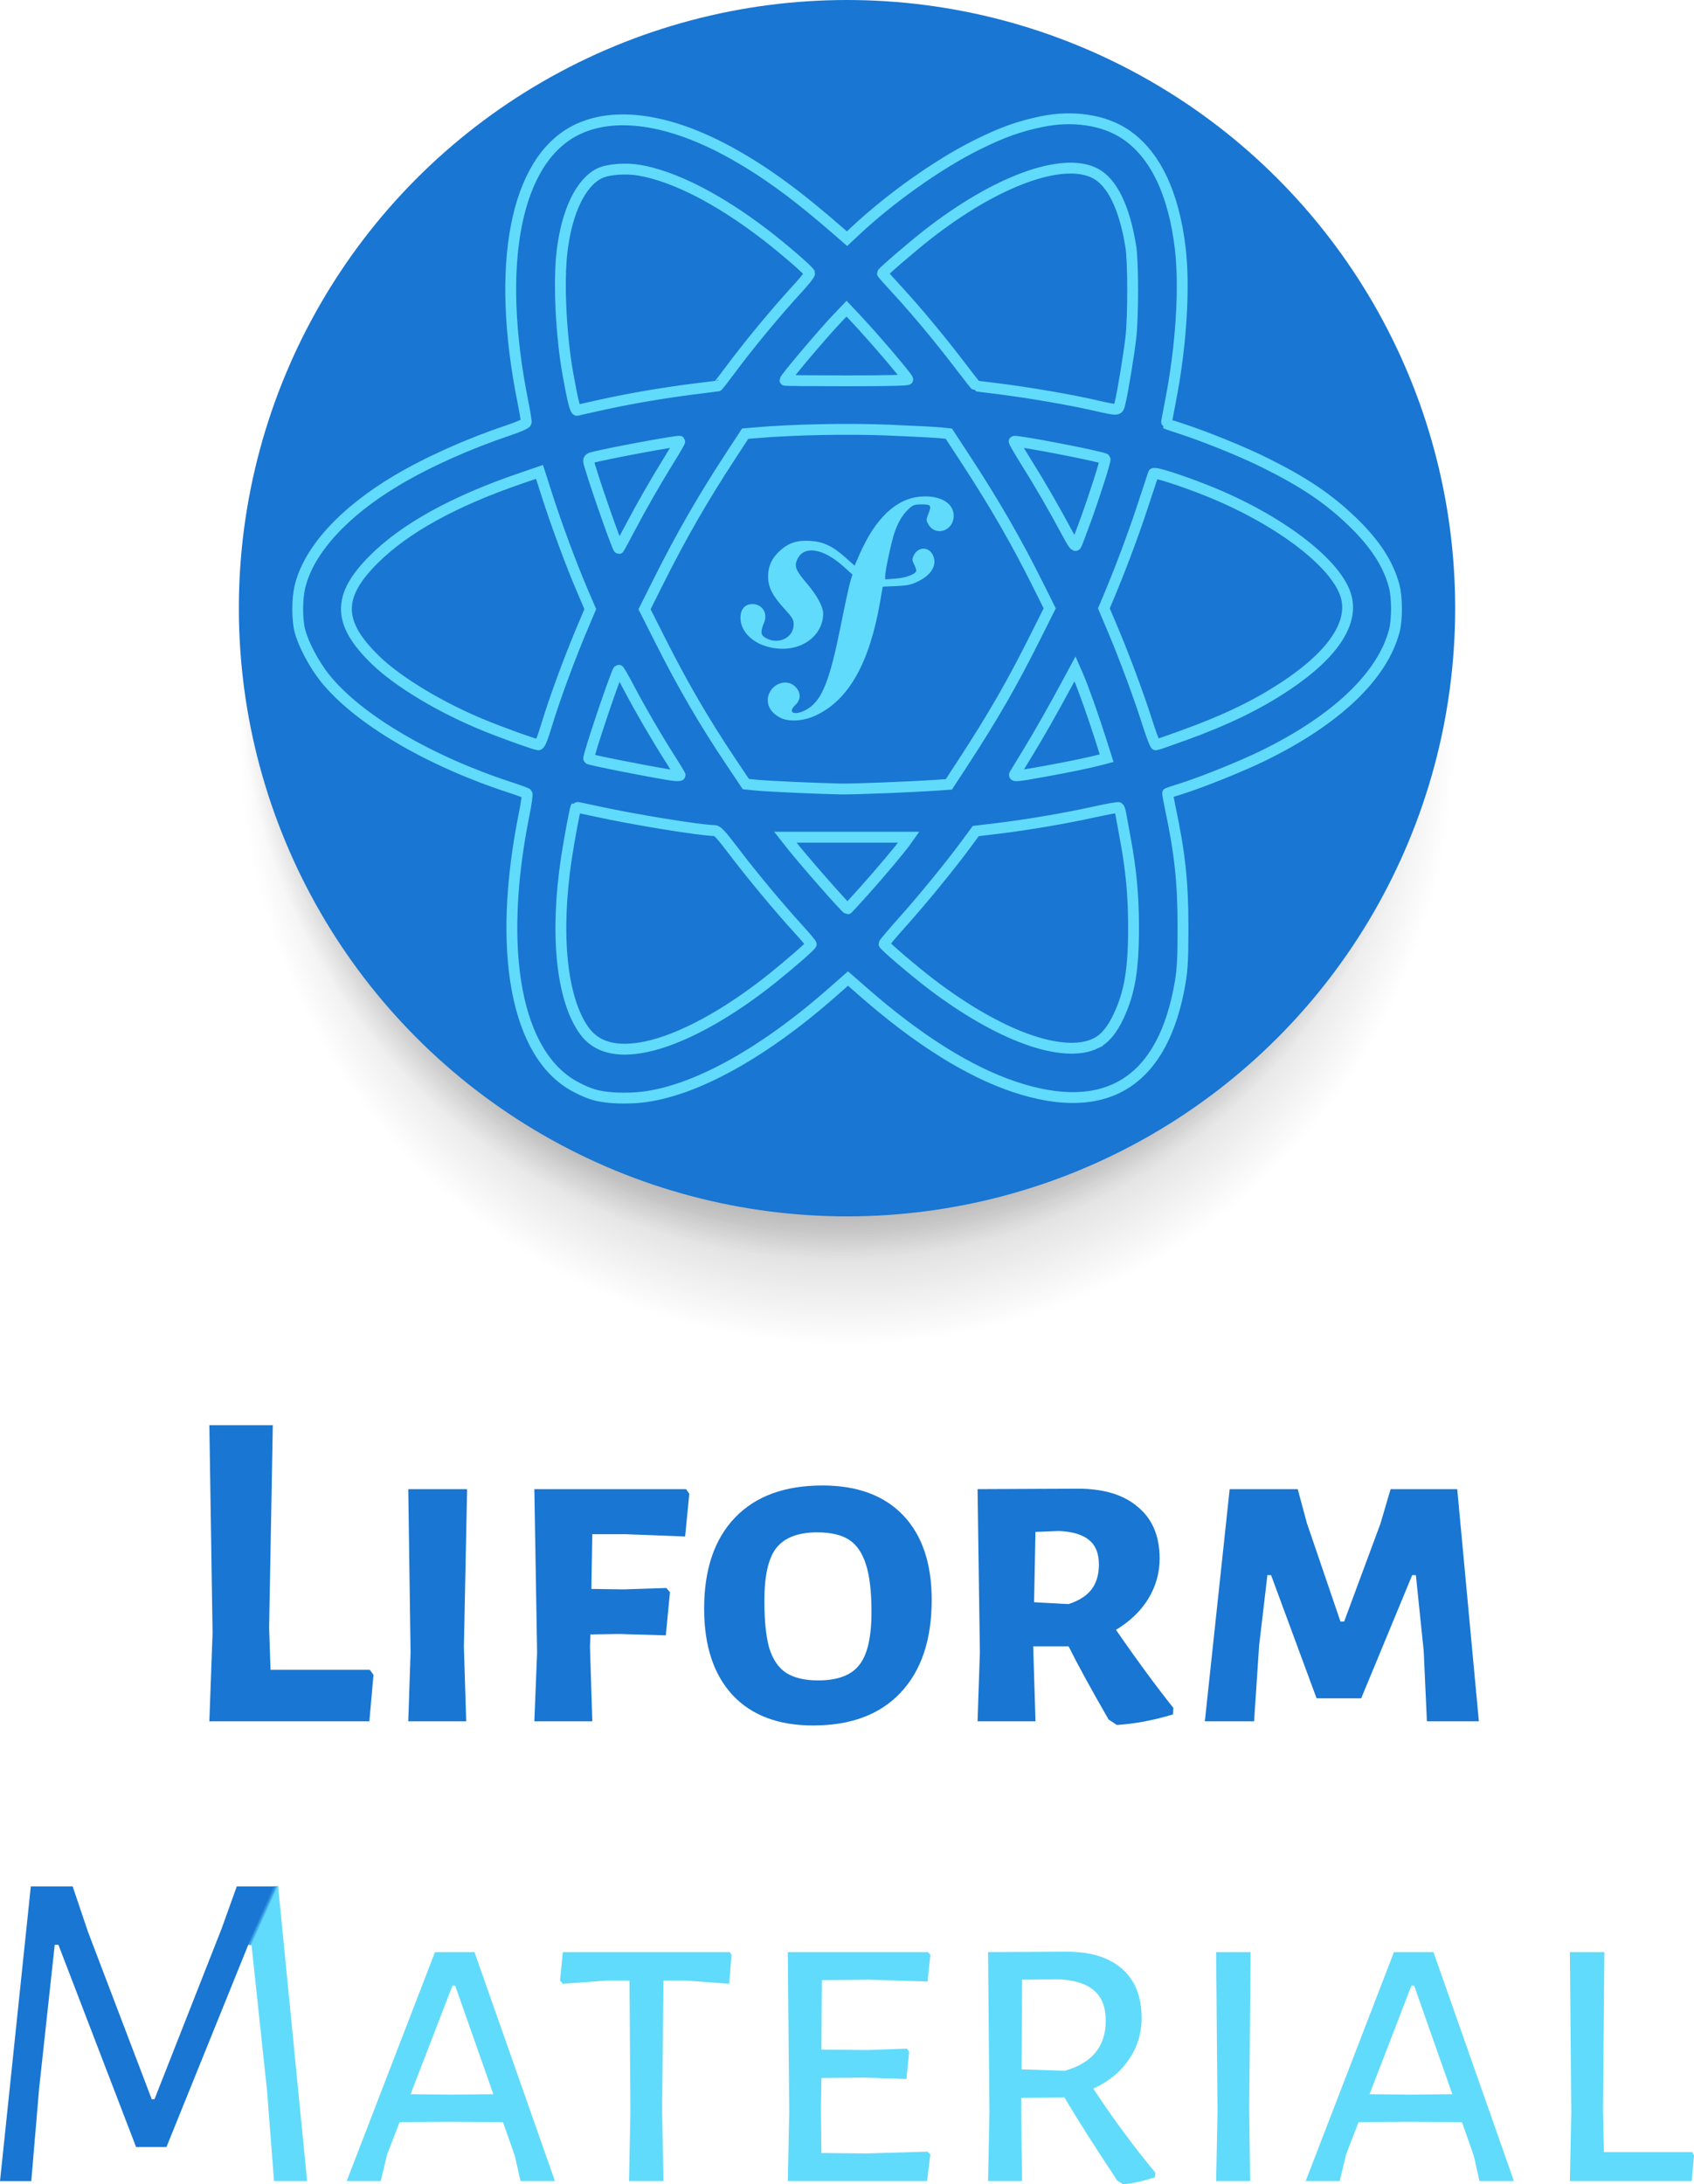 <?xml version="1.0" encoding="UTF-8" standalone="no"?>
<!-- Created with Inkscape (http://www.inkscape.org/) -->

<svg
   xmlns:osb="http://www.openswatchbook.org/uri/2009/osb"
   xmlns:dc="http://purl.org/dc/elements/1.1/"
   xmlns:cc="http://creativecommons.org/ns#"
   xmlns:rdf="http://www.w3.org/1999/02/22-rdf-syntax-ns#"
   xmlns:svg="http://www.w3.org/2000/svg"
   xmlns="http://www.w3.org/2000/svg"
   xmlns:xlink="http://www.w3.org/1999/xlink"
   xmlns:sodipodi="http://sodipodi.sourceforge.net/DTD/sodipodi-0.dtd"
   xmlns:inkscape="http://www.inkscape.org/namespaces/inkscape"
   width="77.993mm"
   height="100.562mm"
   viewBox="0 0 77.993 100.562"
   version="1.1"
   id="svg8"
   sodipodi:docname="liform-material.svg"
   inkscape:label="BoxShadow1"
   inkscape:version="0.92.4 (5da689c313, 2019-01-14)">
  <defs
     id="defs2">
    <linearGradient
       inkscape:collect="always"
       id="linearGradient7468">
      <stop
         style="stop-color:#1976d2;stop-opacity:1"
         offset="0"
         id="stop7464" />
      <stop
         style="stop-color:#61dbfb;stop-opacity:1"
         offset="1"
         id="stop7466" />
    </linearGradient>
    <linearGradient
       id="linearGradient5890"
       osb:paint="solid">
      <stop
         style="stop-color:#04d774;stop-opacity:1;"
         offset="0"
         id="stop5888" />
    </linearGradient>
    <linearGradient
       inkscape:collect="always"
       id="linearGradient5293">
      <stop
         style="stop-color:#000000;stop-opacity:0.12"
         offset="0"
         id="stop5287" />
      <stop
         id="stop5289"
         offset="0.684"
         style="stop-color:#000000;stop-opacity:0.12" />
      <stop
         style="stop-color:#000000;stop-opacity:0;"
         offset="1"
         id="stop5291" />
    </linearGradient>
    <linearGradient
       id="linearGradient5264-2"
       inkscape:collect="always">
      <stop
         id="stop5258"
         offset="0"
         style="stop-color:#000000;stop-opacity:0.141" />
      <stop
         style="stop-color:#000000;stop-opacity:0.14"
         offset="0.82"
         id="stop5260" />
      <stop
         id="stop5262"
         offset="1"
         style="stop-color:#000000;stop-opacity:0;" />
    </linearGradient>
    <linearGradient
       inkscape:collect="always"
       id="linearGradient5240">
      <stop
         style="stop-color:#000000;stop-opacity:0.2"
         offset="0"
         id="stop5236" />
      <stop
         id="stop5244"
         offset="0.889"
         style="stop-color:#000000;stop-opacity:0.2" />
      <stop
         style="stop-color:#000000;stop-opacity:0;"
         offset="1"
         id="stop5238" />
    </linearGradient>
    <radialGradient
       inkscape:collect="always"
       xlink:href="#linearGradient5240"
       id="radialGradient5242"
       cx="52.5"
       cy="182.5"
       fx="52.5"
       fy="182.5"
       r="27.5"
       gradientUnits="userSpaceOnUse"
       gradientTransform="translate(0,-1)" />
    <radialGradient
       inkscape:collect="always"
       xlink:href="#linearGradient5264-2"
       id="radialGradient5268"
       gradientUnits="userSpaceOnUse"
       cx="52.5"
       cy="185.5"
       fx="52.5"
       fy="185.5"
       r="27.5"
       gradientTransform="matrix(1.018,0,0,1.018,-0.455,-3.873)" />
    <radialGradient
       inkscape:collect="always"
       xlink:href="#linearGradient5293"
       id="radialGradient5285"
       gradientUnits="userSpaceOnUse"
       gradientTransform="matrix(1.018,0,0,1.018,-0.455,-8.873)"
       cx="52.5"
       cy="185.5"
       fx="52.5"
       fy="185.5"
       r="27.5" />
    <linearGradient
       inkscape:collect="always"
       xlink:href="#linearGradient7468"
       id="linearGradient7470"
       x1="25.014"
       y1="267.564"
       x2="25.168"
       y2="267.634"
       gradientUnits="userSpaceOnUse" />
  </defs>
  <sodipodi:namedview
     id="base"
     pagecolor="#ffffff"
     bordercolor="#666666"
     borderopacity="1.0"
     inkscape:pageopacity="0.0"
     inkscape:pageshadow="2"
     inkscape:zoom="2.8284272"
     inkscape:cx="115.12004"
     inkscape:cy="29.161581"
     inkscape:document-units="mm"
     inkscape:current-layer="text4589"
     showgrid="false"
     showguides="true"
     inkscape:guide-bbox="true"
     inkscape:window-width="1920"
     inkscape:window-height="1017"
     inkscape:window-x="-8"
     inkscape:window-y="-8"
     inkscape:window-maximized="1" />
  <g
     inkscape:label="Ebene 1"
     inkscape:groupmode="layer"
     id="layer1"
     transform="translate(-16.11,-151)">
    <g
       id="g5886"
       transform="translate(2.107)">
      <circle
         r="28"
         inkscape:label="BoxShadow 3"
         cy="180"
         cx="53"
         id="circle5266"
         style="display:inline;fill:url(#radialGradient5285);fill-opacity:1;stroke-width:0.094" />
      <circle
         r="28"
         style="display:inline;fill:url(#radialGradient5268);fill-opacity:1;stroke-width:0.094"
         id="circle5246"
         cx="53"
         cy="185"
         inkscape:label="BoxShadow 2" />
      <circle
         inkscape:label="BoxShadow 1"
         r="27.5"
         cy="181.5"
         cx="52.5"
         id="path844-1"
         style="display:inline;fill:url(#radialGradient5242);fill-opacity:1;stroke-width:0.093" />
      <circle
         sodipodi:insensitive="true"
         inkscape:label="Fab"
         r="28"
         cy="179"
         cx="53"
         id="path844"
         style="display:inline;fill:#1976d2;fill-opacity:1;stroke-width:0.094" />
    </g>
    <g
       id="g5877"
       transform="matrix(0.257,0,0,0.257,41.542,150.898)"
       style="stroke:#000000;stroke-width:1;stroke-miterlimit:4;stroke-dasharray:none;stroke-opacity:0">
      <path
         inkscape:transform-center-y="21.447215"
         inkscape:transform-center-x="8.1698178"
         inkscape:connector-curvature="0"
         id="path837"
         d="m 40.955,129.025 c -1.992,-0.936 -2.838,-2.675 -2.127,-4.377 0.824,-1.973 3.296,-2.63 4.681,-1.244 1.056,1.056 1.056,2.296 -2.6e-4,3.309 -1.624,1.556 0.243,1.981 2.408,0.549 2.453,-1.623 3.822,-5.153 5.756,-14.84 0.724,-3.626 1.489,-7.158 1.7,-7.85 l 0.383,-1.258 -1.628,-1.46 c -3.623,-3.249 -7.053,-3.785 -8.238,-1.287 -0.595,1.254 -0.314,1.984 1.658,4.298 1.868,2.193 2.962,4.208 2.963,5.463 0.005,3.537 -3.197,6.307 -7.272,6.291 -4.216,-0.016 -7.541,-2.471 -7.541,-5.568 0,-1.526 0.802,-2.443 2.136,-2.443 1.752,0 2.793,1.624 2.108,3.288 -0.664,1.611 -0.646,2.186 0.086,2.666 2.258,1.48 5.196,0.175 5.196,-2.307 0,-0.858 -0.237,-1.257 -1.691,-2.841 -2.139,-2.331 -2.896,-3.85 -2.893,-5.808 0.003,-1.798 0.684,-3.25 2.143,-4.569 1.549,-1.4 3.101,-1.901 5.415,-1.749 2.363,0.155 4.01,0.935 6.31,2.987 l 1.634,1.458 0.838,-1.927 c 2.859,-6.576 6.624,-10.134 11.061,-10.454 3.402,-0.245 5.794,1.124 5.853,3.35 0.073,2.791 -3.254,3.927 -4.579,1.563 -0.344,-0.614 -0.351,-0.842 -0.047,-1.587 0.711,-1.743 0.607,-1.929 -1.083,-1.922 -1.363,0.006 -1.608,0.097 -2.471,0.926 -1,0.961 -1.755,2.236 -2.408,4.069 -0.503,1.411 -1.678,6.826 -1.678,7.73 v 0.702 l 1.795,-0.128 c 1.947,-0.139 3.761,-0.834 3.761,-1.441 0,-0.209 -0.183,-0.735 -0.408,-1.168 -0.343,-0.664 -0.353,-0.902 -0.064,-1.506 0.81,-1.691 2.802,-1.673 3.514,0.03 0.7,1.674 -0.326,3.416 -2.695,4.575 -1.231,0.602 -1.954,0.758 -3.93,0.844 l -2.421,0.106 -0.465,2.682 c -1.923,11.103 -5.687,17.711 -11.641,20.437 -2.076,0.951 -4.613,1.122 -6.121,0.414 z"
         style="fill:#61dbfb;fill-opacity:1;stroke:#000000;stroke-width:1;stroke-miterlimit:4;stroke-dasharray:none;stroke-opacity:0" />
      <path
         inkscape:transform-center-y="21.648832"
         inkscape:transform-center-x="8.5526249"
         sodipodi:nodetypes="cccccsccsscssssccssssccsssccccccsscscsccccscsssccssccccccccsccccscscccccsscccsscssccsscsscsscccccsccccccscccscsccsssccscccsscscsccccccssscssscssscccssccccssscssssscccsccssscssscccccccsc"
         inkscape:connector-curvature="0"
         id="path882"
         d="m 10.711,197.041 c -2.664,-0.223 -3.975,-0.607 -6.459,-1.895 -10.758,-5.578 -14.289,-24.291 -9.267,-49.113 0.365,-1.806 0.571,-3.369 0.456,-3.473 -0.115,-0.104 -1.399,-0.576 -2.854,-1.05 -14.68,-4.776 -27.412,-12.274 -33.312,-19.616 -1.962,-2.442 -3.908,-6.121 -4.522,-8.55 -0.51,-2.02 -0.504,-5.615 0.014,-7.812 1.534,-6.508 7.833,-13.432 17.368,-19.091 5.58,-3.312 12.857,-6.57 20.055,-8.979 1.692,-0.567 3.077,-1.179 3.12,-1.38 0.042,-0.199 -0.22,-1.84 -0.584,-3.648 -4.965,-24.697 -1.363,-43.244 9.461,-48.708 6.897,-3.481 16.784,-2.045 27.79,4.036 6.101,3.371 11.78,7.514 19.329,14.103 l 1.48,1.292 1.386,-1.301 c 6.391,-6.001 15.102,-12.163 22.023,-15.578 4.469,-2.205 7.454,-3.27 11.509,-4.103 5.529,-1.137 11.066,-0.307 14.892,2.233 5.342,3.546 8.721,10.561 9.89,20.531 0.826,7.045 0.144,17.64 -1.757,27.31 -0.434,2.206 -0.761,4.031 -0.728,4.057 0.033,0.026 1.251,0.434 2.707,0.908 4.369,1.422 11.148,4.183 15.016,6.116 7.033,3.515 11.289,6.386 15.569,10.5 4.079,3.921 6.476,7.611 7.514,11.568 0.541,2.062 0.553,5.94 0.024,7.979 -2.099,8.102 -10.41,16.011 -23.572,22.435 -3.828,1.868 -10.907,4.72 -14.552,5.863 -1.31,0.411 -2.423,0.773 -2.474,0.805 -0.051,0.032 0.155,1.227 0.459,2.655 1.728,8.136 2.28,13.313 2.28,21.382 0,5.464 -0.101,7.476 -0.488,9.782 -3.009,17.881 -13.199,24.324 -29.722,18.795 -8.164,-2.732 -17.226,-8.416 -26.916,-16.882 l -2.887,-2.523 -2.934,2.578 c -12.859,11.301 -25.47,18.073 -34.948,18.766 -1.31,0.096 -3.274,0.1 -4.366,0.008 z m 6.03,-9.117 c 6.238,-1.283 14.498,-5.755 22.602,-12.238 3.103,-2.482 6.874,-5.769 7.025,-6.123 0.039,-0.091 -1.014,-1.35 -2.339,-2.798 -3.433,-3.749 -8.393,-9.713 -11.594,-13.945 -2.155,-2.849 -2.884,-3.635 -3.368,-3.635 -2.38,0 -14.779,-2.018 -21.238,-3.456 -1.949,-0.434 -3.574,-0.757 -3.611,-0.717 -0.148,0.159 -1.21,5.832 -1.697,9.068 -2.074,13.754 -0.888,25.275 3.184,30.946 2.163,3.012 5.816,3.972 11.037,2.898 z m 80.606,-0.632 c 1.61,-0.779 2.92,-2.341 4.114,-4.902 1.965,-4.215 2.653,-8.317 2.655,-15.828 0.001,-5.696 -0.429,-10.304 -1.499,-16.054 -0.366,-1.965 -0.731,-3.962 -0.812,-4.438 -0.081,-0.476 -0.247,-0.928 -0.369,-1.003 -0.122,-0.075 -2.1,0.28 -4.396,0.791 -5.041,1.12 -12.053,2.314 -17.314,2.947 l -3.88,0.467 -1.675,2.273 c -2.912,3.951 -7.768,9.899 -11.332,13.881 -1.894,2.116 -3.437,3.941 -3.429,4.057 0.019,0.297 5.315,4.82 8.387,7.163 12.277,9.363 23.704,13.481 29.552,10.65 z M 55.752,160.099 c 2.841,-3.161 6.537,-7.552 7.533,-8.952 l 0.55,-0.772 h -11.049 -11.049 l 1.148,1.455 c 2.296,2.909 9.742,11.377 10.005,11.377 0.037,0 1.325,-1.399 2.862,-3.109 z m 4.04,-18.582 c 3.347,-0.136 7.245,-0.329 8.662,-0.429 l 2.577,-0.182 2.607,-3.996 c 5.263,-8.066 8.723,-14.082 12.875,-22.379 l 2.579,-5.154 -2.045,-4.106 c -3.966,-7.966 -7.822,-14.65 -13.146,-22.789 l -2.875,-4.395 -1.516,-0.16 c -0.834,-0.088 -4.986,-0.304 -9.226,-0.479 -7.318,-0.303 -17.144,-0.104 -23.969,0.485 l -1.781,0.154 -2.614,3.999 c -4.982,7.622 -8.849,14.345 -12.867,22.373 l -2.543,5.082 2.759,5.47 c 4.096,8.123 7.857,14.592 12.61,21.693 l 2.778,4.15 1.984,0.201 c 1.943,0.197 11.151,0.611 15.081,0.678 1.091,0.019 4.723,-0.077 8.07,-0.213 z m -36.909,-2.247 c 0,-0.069 -0.814,-1.408 -1.81,-2.977 -2.585,-4.073 -5.261,-8.676 -7.318,-12.589 -0.979,-1.863 -1.831,-3.337 -1.892,-3.276 -0.474,0.474 -5.597,15.695 -5.35,15.893 0.279,0.223 9.71,2.102 14.518,2.892 1.026,0.169 1.852,0.193 1.852,0.056 z m 65.229,-0.678 c 4.289,-0.775 8.2,-1.587 10.216,-2.122 l 0.965,-0.256 -1.114,-3.503 c -1.287,-4.049 -3.145,-9.265 -3.979,-11.173 l -0.577,-1.32 -1.278,2.379 c -2.582,4.808 -5.308,9.606 -7.289,12.83 -1.117,1.819 -2.117,3.456 -2.221,3.638 -0.275,0.48 0.269,0.432 5.275,-0.473 z m -89.078,-8.523 c 1.343,-4.426 3.94,-11.496 6.169,-16.795 l 1.584,-3.764 -1.447,-3.38 C 3.393,101.583 0.738,94.424 -0.934,89.211 l -1.373,-4.279 -3.346,1.146 c -11.995,4.109 -20.765,8.949 -26.37,14.552 -6.6,6.597 -6.511,11.363 0.335,18.01 4.093,3.974 11.85,8.623 19.647,11.775 3.598,1.455 9.016,3.393 9.53,3.41 0.29,0.01 0.72,-1.035 1.546,-3.757 z M 113.063,132.134 c 7.777,-2.823 13.359,-5.539 18.562,-9.03 8.4,-5.636 12.083,-11.339 10.466,-16.207 -1.951,-5.873 -12.224,-13.585 -24.754,-18.582 -4.852,-1.935 -9.541,-3.43 -9.66,-3.079 -0.059,0.174 -0.992,2.996 -2.073,6.27 -1.677,5.08 -4.023,11.295 -6.245,16.541 l -0.562,1.328 1.607,3.804 c 2.118,5.013 4.679,11.922 6.213,16.758 0.681,2.146 1.353,3.903 1.494,3.903 0.141,0 2.369,-0.767 4.952,-1.705 z M 13.827,95.143 c 2.089,-3.984 4.697,-8.532 7.301,-12.73 0.98,-1.581 1.744,-2.913 1.696,-2.96 -0.204,-0.204 -13.535,2.279 -15.883,2.958 -0.255,0.074 -0.463,0.312 -0.463,0.529 0,0.84 5.145,15.709 5.436,15.709 0.041,0 0.902,-1.578 1.913,-3.506 z m 81.664,-1.447 c 1.721,-4.744 3.684,-10.918 3.522,-11.08 -0.401,-0.401 -16.019,-3.422 -16.29,-3.151 -0.057,0.057 0.962,1.807 2.264,3.889 2.461,3.936 4.819,8.018 7.212,12.485 1.086,2.027 1.453,2.519 1.637,2.191 0.13,-0.233 0.875,-2.183 1.655,-4.334 z M 8.992,72.874 c 5.054,-1.106 10.653,-2.063 16.348,-2.794 2.298,-0.295 4.226,-0.536 4.286,-0.536 0.06,0 0.969,-1.161 2.019,-2.58 3.516,-4.749 8.347,-10.588 12.505,-15.115 1.12,-1.219 1.993,-2.35 1.94,-2.514 -0.152,-0.469 -4.792,-4.481 -8.127,-7.028 C 29.701,36 21.825,31.979 15.608,30.897 13.156,30.47 9.977,30.712 8.472,31.44 c -3.367,1.63 -5.86,6.778 -6.729,13.895 -0.668,5.476 -0.217,15.039 1.043,22.093 0.868,4.858 1.313,6.596 1.66,6.479 0.172,-0.058 2.218,-0.523 4.546,-1.032 z M 101.684,72.654 c 0.453,-1.798 1.569,-8.54 1.939,-11.708 0.444,-3.801 0.441,-13.65 -0.005,-16.404 -1.136,-7.023 -3.352,-11.548 -6.421,-13.113 -5.81,-2.964 -17.758,1.415 -29.998,10.995 -2.789,2.182 -8.07,6.724 -8.07,6.939 0,0.07 1.174,1.395 2.61,2.945 3.335,3.601 7.802,8.967 11.321,13.6 1.52,2.001 2.813,3.638 2.873,3.638 0.06,0 1.989,0.24 4.287,0.534 5.322,0.68 12.503,1.917 16.745,2.883 4.524,1.031 4.379,1.04 4.718,-0.308 z M 63.687,68.354 c -0.601,-1.027 -6.173,-7.54 -9.265,-10.83 l -1.724,-1.835 -1.745,1.835 c -2.619,2.754 -9.286,10.646 -9.285,10.992 5e-5,0.057 4.989,0.103 11.087,0.103 7.318,0 11.035,-0.09 10.932,-0.265 z"
         style="fill:none;fill-opacity:1;stroke:#61dbfb;stroke-width:1.946;stroke-miterlimit:4;stroke-dasharray:none;stroke-opacity:1" />
    </g>
    <g
       id="g7485"
       transform="translate(3.181,-28.531)">
      <g
         aria-label="Liform
Material"
         style="font-style:normal;font-variant:normal;font-weight:normal;font-stretch:normal;font-size:10.583px;line-height:1.25;font-family:Aharoni;-inkscape-font-specification:Aharoni;letter-spacing:0px;word-spacing:0px;display:inline;fill:#1976d2;fill-opacity:1;stroke:none;stroke-width:0.265"
         id="text4589">
        <path
           d="m 30.125,256.641 -0.191,2.138 h -7.366 l 0.148,-4.064 -0.148,-9.567 h 2.921 l -0.169,9.313 0.064,1.947 h 4.572 z"
           style="font-style:normal;font-variant:normal;font-weight:bold;font-stretch:normal;font-size:21.167px;line-height:1;font-family:'Alegreya Sans SC';-inkscape-font-specification:'Alegreya Sans SC Bold';text-align:center;text-anchor:middle;fill:#1976d2;fill-opacity:1;stroke-width:0.265"
           id="path858"
           inkscape:connector-curvature="0" />
        <path
           d="m 34.287,255.35 0.106,3.429 h -2.667 l 0.106,-3.175 -0.106,-7.514 h 2.709 z"
           style="font-style:normal;font-variant:normal;font-weight:bold;font-stretch:normal;font-size:21.167px;line-height:1;font-family:'Alegreya Sans SC';-inkscape-font-specification:'Alegreya Sans SC Bold';text-align:center;text-anchor:middle;fill:#1976d2;fill-opacity:1;stroke-width:0.265"
           id="path860"
           inkscape:connector-curvature="0" />
        <path
           d="m 40.198,250.164 -0.042,2.519 1.482,0.021 1.968,-0.064 0.169,0.191 -0.191,1.99 -2.159,-0.064 -1.312,0.021 -0.021,0.572 0.106,3.429 h -2.667 l 0.127,-3.175 -0.127,-7.514 h 6.985 l 0.148,0.212 -0.191,1.968 -2.731,-0.106 z"
           style="font-style:normal;font-variant:normal;font-weight:bold;font-stretch:normal;font-size:21.167px;line-height:1;font-family:'Alegreya Sans SC';-inkscape-font-specification:'Alegreya Sans SC Bold';text-align:center;text-anchor:middle;fill:#1976d2;fill-opacity:1;stroke-width:0.265"
           id="path862"
           inkscape:connector-curvature="0" />
        <path
           d="m 50.788,247.92 q 2.413,0 3.725,1.376 1.312,1.376 1.312,3.895 0,2.752 -1.439,4.276 -1.418,1.503 -4.022,1.503 -2.392,0 -3.704,-1.397 -1.312,-1.418 -1.312,-3.979 0,-2.709 1.418,-4.191 1.418,-1.482 4.022,-1.482 z m -0.233,2.159 q -1.312,0 -1.884,0.72 -0.55,0.699 -0.55,2.434 0,1.397 0.233,2.201 0.254,0.783 0.783,1.122 0.55,0.339 1.46,0.339 1.333,0 1.884,-0.699 0.572,-0.699 0.572,-2.455 0,-1.397 -0.254,-2.18 -0.254,-0.804 -0.783,-1.143 -0.529,-0.339 -1.46,-0.339 z"
           style="font-style:normal;font-variant:normal;font-weight:bold;font-stretch:normal;font-size:21.167px;line-height:1;font-family:'Alegreya Sans SC';-inkscape-font-specification:'Alegreya Sans SC Bold';text-align:center;text-anchor:middle;fill:#1976d2;fill-opacity:1;stroke-width:0.265"
           id="path864"
           inkscape:connector-curvature="0" />
        <path
           d="m 64.307,254.566 q 1.418,2.053 2.646,3.598 l -0.021,0.296 q -1.312,0.402 -2.582,0.487 l -0.381,-0.254 q -1.185,-2.053 -1.841,-3.365 h -1.63 v 0.021 l 0.106,3.429 h -2.667 l 0.106,-3.175 -0.106,-7.514 4.614,-0.021 q 1.799,0 2.773,0.847 0.995,0.826 0.995,2.371 0,0.995 -0.529,1.863 -0.529,0.847 -1.482,1.418 z m -3.768,-1.27 1.587,0.085 q 0.72,-0.233 1.058,-0.677 0.339,-0.445 0.339,-1.143 0,-0.762 -0.445,-1.122 -0.445,-0.381 -1.397,-0.423 l -1.079,0.042 z"
           style="font-style:normal;font-variant:normal;font-weight:bold;font-stretch:normal;font-size:21.167px;line-height:1;font-family:'Alegreya Sans SC';-inkscape-font-specification:'Alegreya Sans SC Bold';text-align:center;text-anchor:middle;fill:#1976d2;fill-opacity:1;stroke-width:0.265"
           id="path866"
           inkscape:connector-curvature="0" />
        <path
           d="M 81.017,258.779 H 78.625 l -0.148,-3.239 -0.36,-3.493 h -0.169 l -2.349,5.673 H 73.545 l -2.095,-5.673 h -0.169 l -0.381,3.239 -0.233,3.493 H 68.401 l 1.143,-10.689 h 3.133 l 0.423,1.566 1.545,4.53 h 0.169 l 1.672,-4.508 0.466,-1.587 h 3.069 z"
           style="font-style:normal;font-variant:normal;font-weight:bold;font-stretch:normal;font-size:21.167px;line-height:1;font-family:'Alegreya Sans SC';-inkscape-font-specification:'Alegreya Sans SC Bold';text-align:center;text-anchor:middle;fill:#1976d2;fill-opacity:1;stroke-width:0.265"
           id="path868"
           inkscape:connector-curvature="0" />
        <path
           d="m 24.508,269.066 c -0.042,0.027 -0.148,0 -0.148,0 l -3.768,9.313 h -1.397 L 15.618,269.066 h -0.169 l -0.72,6.625 -0.36,4.255 H 12.93 L 14.348,266.377 h 1.926 l 0.699,2.074 2.942,7.726 h 0.127 l 3.09,-7.853 0.699,-1.947 h 1.905 c 0,0 -0.399,2.156 -1.228,2.688 z"
           style="font-style:normal;font-variant:normal;font-weight:normal;font-stretch:normal;font-size:21.167px;line-height:1;font-family:'Alegreya Sans SC';-inkscape-font-specification:'Alegreya Sans SC';text-align:center;text-anchor:middle;fill:#1976d2;fill-opacity:1;stroke-width:0.265"
           id="path870"
           inkscape:connector-curvature="0"
           sodipodi:nodetypes="cccccccccccccccccc" />
      </g>
      <g
         id="text4589-7"
         style="font-style:normal;font-variant:normal;font-weight:normal;font-stretch:normal;font-size:10.583px;line-height:1.25;font-family:Aharoni;-inkscape-font-specification:Aharoni;letter-spacing:0px;word-spacing:0px;display:inline;fill:#61dbfb;fill-opacity:1;stroke:none;stroke-width:0.265"
         aria-label="Material">
        <path
           sodipodi:nodetypes="cccccccc"
           inkscape:connector-curvature="0"
           id="path7443"
           style="font-style:normal;font-variant:normal;font-weight:normal;font-stretch:normal;font-size:21.167px;line-height:1;font-family:'Alegreya Sans SC';-inkscape-font-specification:'Alegreya Sans SC';text-align:center;text-anchor:middle;fill:#61dbfb;fill-opacity:1;stroke-width:0.265"
           d="m 27.069,279.944 h -1.524 l -0.318,-4.128 -0.72,-6.752 -0.149,9.7e-4 1.195,-2.688 0.181,-8.1e-4 z" />
        <path
           inkscape:connector-curvature="0"
           id="path7445"
           style="font-style:normal;font-variant:normal;font-weight:normal;font-stretch:normal;font-size:21.167px;line-height:1;font-family:'Alegreya Sans SC';-inkscape-font-specification:'Alegreya Sans SC';text-align:center;text-anchor:middle;fill:#61dbfb;fill-opacity:1;stroke-width:0.265"
           d="m 38.479,279.944 h -1.587 l -0.254,-1.143 -0.55,-1.566 -2.519,-0.021 -2.244,0.021 -0.572,1.482 -0.296,1.228 h -1.566 l 4.064,-10.541 h 1.82 z m -2.836,-4 -1.757,-4.995 h -0.127 l -1.926,4.995 1.863,0.021 z" />
        <path
           inkscape:connector-curvature="0"
           id="path7447"
           style="font-style:normal;font-variant:normal;font-weight:normal;font-stretch:normal;font-size:21.167px;line-height:1;font-family:'Alegreya Sans SC';-inkscape-font-specification:'Alegreya Sans SC';text-align:center;text-anchor:middle;fill:#61dbfb;fill-opacity:1;stroke-width:0.265"
           d="m 46.608,269.53 -0.106,1.333 -1.968,-0.148 h -1.058 l -0.064,5.927 0.064,3.302 h -1.587 l 0.064,-3.175 -0.042,-6.054 h -1.058 l -2.011,0.148 -0.127,-0.148 0.127,-1.312 h 7.684 z" />
        <path
           inkscape:connector-curvature="0"
           id="path7449"
           style="font-style:normal;font-variant:normal;font-weight:normal;font-stretch:normal;font-size:21.167px;line-height:1;font-family:'Alegreya Sans SC';-inkscape-font-specification:'Alegreya Sans SC';text-align:center;text-anchor:middle;fill:#61dbfb;fill-opacity:1;stroke-width:0.265"
           d="m 55.635,278.59 0.127,0.127 -0.148,1.228 h -6.413 l 0.064,-3.175 -0.064,-7.366 h 6.456 l 0.106,0.127 -0.127,1.228 -2.667,-0.085 -2.201,0.021 -0.021,3.196 2.095,0.021 1.841,-0.064 0.106,0.148 -0.127,1.249 -1.947,-0.064 -1.968,0.021 -0.021,1.439 0.021,2.011 2.074,0.021 z" />
        <path
           inkscape:connector-curvature="0"
           id="path7451"
           style="font-style:normal;font-variant:normal;font-weight:normal;font-stretch:normal;font-size:21.167px;line-height:1;font-family:'Alegreya Sans SC';-inkscape-font-specification:'Alegreya Sans SC';text-align:center;text-anchor:middle;fill:#61dbfb;fill-opacity:1;stroke-width:0.265"
           d="m 63.267,275.69 q 1.291,1.968 2.857,3.873 l -0.021,0.212 q -0.889,0.275 -1.46,0.318 l -0.275,-0.169 q -1.609,-2.434 -2.434,-3.831 l -1.99,0.021 v 0.529 l 0.042,3.302 h -1.566 l 0.064,-3.175 -0.064,-7.366 3.598,-0.021 q 1.672,0 2.561,0.783 0.91,0.783 0.91,2.265 0,1.079 -0.593,1.926 -0.572,0.847 -1.63,1.333 z m -3.302,-0.889 1.99,0.064 q 1.884,-0.529 1.884,-2.307 0,-0.931 -0.55,-1.397 -0.55,-0.466 -1.672,-0.508 l -1.63,0.021 z" />
        <path
           inkscape:connector-curvature="0"
           id="path7453"
           style="font-style:normal;font-variant:normal;font-weight:normal;font-stretch:normal;font-size:21.167px;line-height:1;font-family:'Alegreya Sans SC';-inkscape-font-specification:'Alegreya Sans SC';text-align:center;text-anchor:middle;fill:#61dbfb;fill-opacity:1;stroke-width:0.265"
           d="m 70.444,276.642 0.042,3.302 h -1.566 l 0.064,-3.175 -0.064,-7.366 h 1.587 z" />
        <path
           inkscape:connector-curvature="0"
           id="path7455"
           style="font-style:normal;font-variant:normal;font-weight:normal;font-stretch:normal;font-size:21.167px;line-height:1;font-family:'Alegreya Sans SC';-inkscape-font-specification:'Alegreya Sans SC';text-align:center;text-anchor:middle;fill:#61dbfb;fill-opacity:1;stroke-width:0.265"
           d="m 82.631,279.944 h -1.587 l -0.254,-1.143 -0.55,-1.566 -2.519,-0.021 -2.244,0.021 -0.572,1.482 -0.296,1.228 h -1.566 l 4.064,-10.541 h 1.82 z m -2.836,-4 -1.757,-4.995 h -0.127 l -1.926,4.995 1.863,0.021 z" />
        <path
           inkscape:connector-curvature="0"
           id="path7457"
           style="font-style:normal;font-variant:normal;font-weight:normal;font-stretch:normal;font-size:21.167px;line-height:1;font-family:'Alegreya Sans SC';-inkscape-font-specification:'Alegreya Sans SC';text-align:center;text-anchor:middle;fill:#61dbfb;fill-opacity:1;stroke-width:0.265"
           d="m 90.923,278.759 -0.106,1.185 h -5.609 l 0.064,-3.175 -0.064,-7.366 h 1.587 l -0.064,7.239 0.042,1.968 h 4.064 z" />
        <path
           d="m 24.508,269.065 -0.149,9.7e-4 1.195,-2.688 0.181,-8.1e-4 z"
           style="font-style:normal;font-variant:normal;font-weight:normal;font-stretch:normal;font-size:21.167px;line-height:1;font-family:'Alegreya Sans SC';-inkscape-font-specification:'Alegreya Sans SC';text-align:center;text-anchor:middle;fill:url(#linearGradient7470);fill-opacity:1;stroke-width:0.265"
           id="path7462"
           inkscape:connector-curvature="0"
           sodipodi:nodetypes="ccccc" />
      </g>
    </g>
  </g>
</svg>
